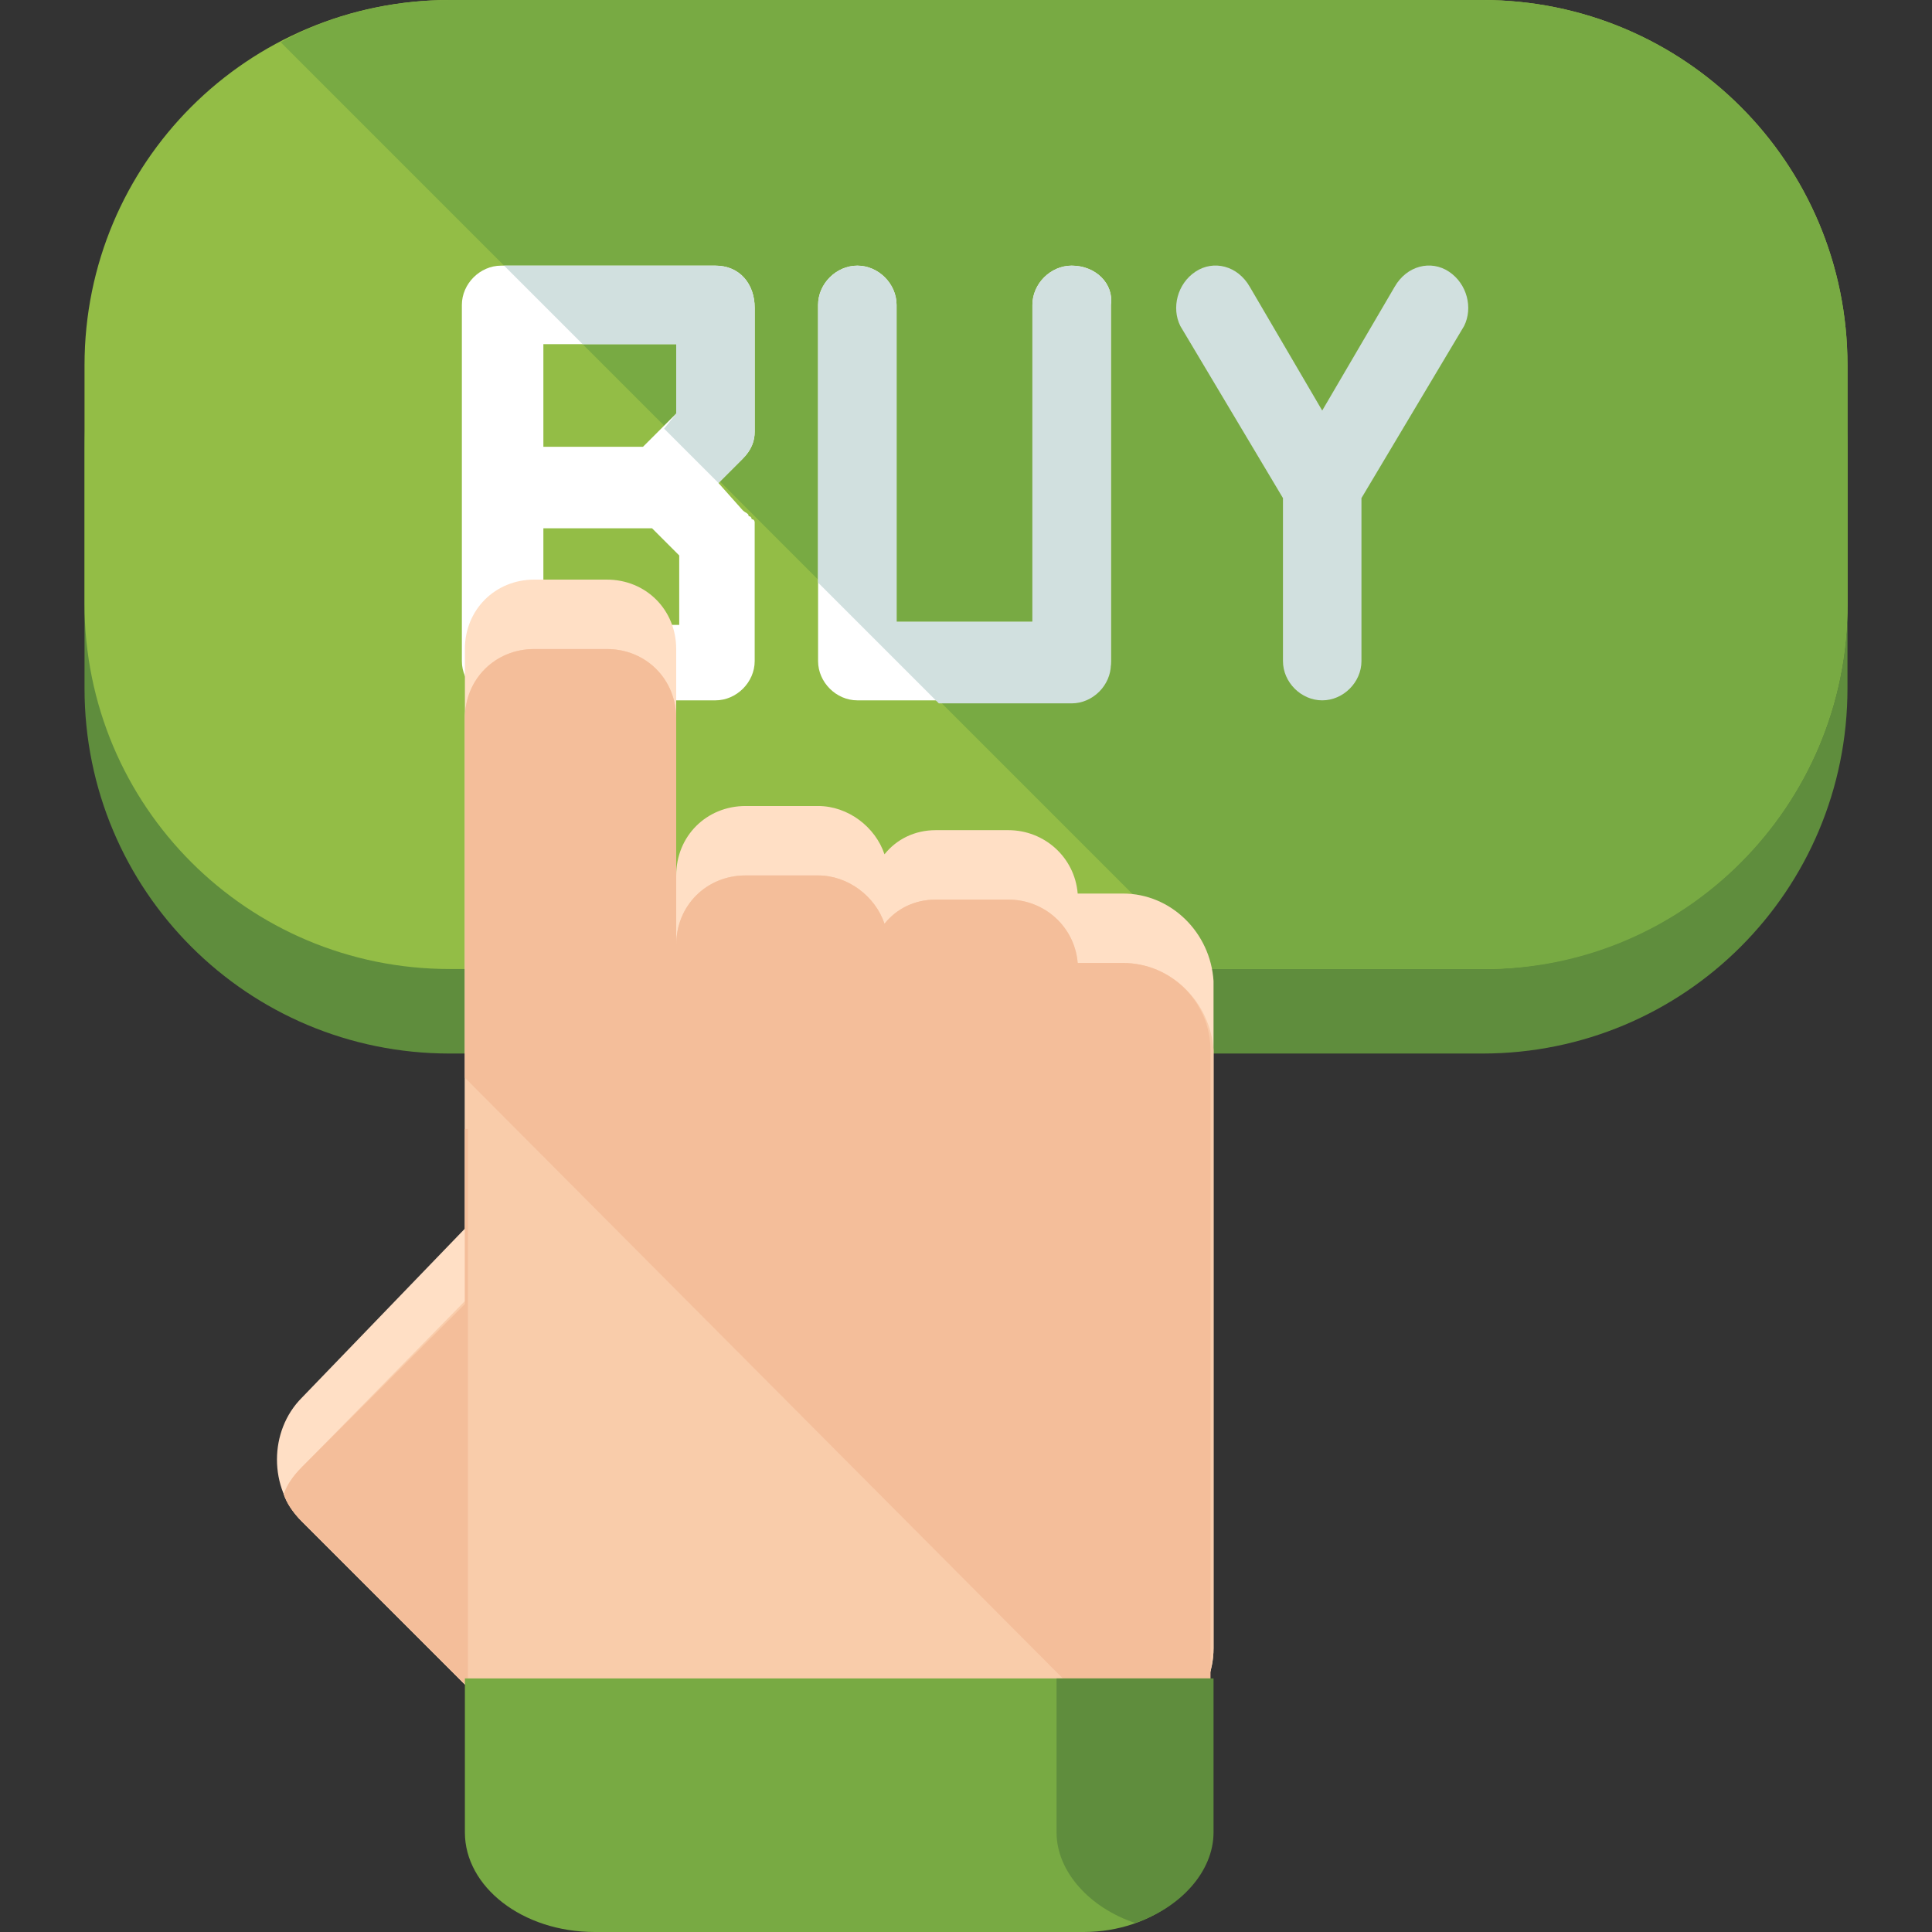 <?xml version="1.0" ?><!DOCTYPE svg  PUBLIC '-//W3C//DTD SVG 1.1//EN'  'http://www.w3.org/Graphics/SVG/1.1/DTD/svg11.dtd'><svg enable-background="new 0 0 64 64" height="64px" version="1.1" viewBox="0 0 64 64" width="64px" xml:space="preserve" xmlns="http://www.w3.org/2000/svg" xmlns:xlink="http://www.w3.org/1999/xlink"><rect x="0" y="0" width="64" height="64" fill="#333333" stroke="none"/><g id="BG"/><g id="TEXT"/><g id="ARTWORK"><g><g><path d="M61.2,22.8c0,6.7-5.4,12.1-12.1,12.1H14.9c-6.7,0-12.1-5.4-12.1-12.1v-7.9c0-6.7,5.4-12.1,12.1-12.1h34.2     c6.7,0,12.1,5.4,12.1,12.1V22.8z" fill="#5F8D3D"/><path d="M61.2,20c0,6.7-5.4,12.1-12.1,12.1H14.9C8.2,32.1,2.8,26.7,2.8,20v-7.9C2.8,5.4,8.2,0,14.9,0h34.2     c6.7,0,12.1,5.4,12.1,12.1V20z" fill="#93BD46"/><path d="M61.2,20v-7.9C61.2,5.4,55.8,0,49.1,0H14.9c-2,0-4,0.5-5.6,1.4l30.7,30.7h9.2     C55.8,32.1,61.2,26.7,61.2,20z" fill="#78AA43"/><g><path d="M23.7,8.8h-7.1c-0.7,0-1.3,0.6-1.3,1.3v11.8c0,0.7,0.6,1.3,1.3,1.3h7.1c0.7,0,1.3-0.6,1.3-1.3      c0,0,0,0,0,0s0,0,0,0v-4.1c0-0.1,0-0.2,0-0.3c0,0,0-0.1,0-0.1c0,0,0-0.1,0-0.1s0-0.1-0.1-0.1c0,0,0-0.1-0.1-0.1      c0-0.1-0.1-0.1-0.2-0.2L23.8,16l0.8-0.8c0.3-0.3,0.4-0.6,0.4-0.9c0,0,0,0,0,0v-4.1C25,9.4,24.5,8.8,23.7,8.8z M22.4,13.7      l-1.1,1.1H18v-3.4h4.5V13.7z M18,17.5h3.6l0.9,0.9v2.3H18V17.5z" fill="#FFFFFF"/><path d="M23.7,8.8h-7l2.6,2.6h3.1v2.3L22,14.2l1.8,1.8l0.8-0.8c0.3-0.3,0.4-0.6,0.4-0.9c0,0,0,0,0,0v-4.1      C25,9.4,24.5,8.8,23.7,8.8z" fill="#D1E0DF"/><path d="M35.5,8.8c-0.7,0-1.3,0.6-1.3,1.3v10.5h-4.5V10.1c0-0.7-0.6-1.3-1.3-1.3c-0.7,0-1.3,0.6-1.3,1.3v11.8      c0,0.7,0.6,1.3,1.3,1.3h7.1c0.7,0,1.3-0.6,1.3-1.3V10.1C36.9,9.4,36.3,8.8,35.5,8.8z" fill="#FFFFFF"/><path d="M35.5,8.8c-0.7,0-1.3,0.6-1.3,1.3v10.5h-4.5V10.1c0-0.7-0.6-1.3-1.3-1.3c-0.7,0-1.3,0.6-1.3,1.3v9.2l4,4      h4.4c0.7,0,1.3-0.6,1.3-1.3V10.1C36.9,9.4,36.3,8.8,35.5,8.8z" fill="#D1E0DF"/><path d="M48,9c-0.6-0.4-1.4-0.2-1.8,0.5l-2.4,4.1l-2.4-4.1C41,8.8,40.2,8.6,39.6,9c-0.6,0.4-0.8,1.2-0.5,1.8      l3.4,5.7v5.4c0,0.7,0.6,1.3,1.3,1.3c0.7,0,1.3-0.6,1.3-1.3v-5.4l3.4-5.7C48.8,10.2,48.6,9.4,48,9z" fill="#D1E0DF"/></g></g><g><g><path clip-rule="evenodd" d="M37.2,29.6h-1.5c-0.1-1.2-1.1-2.1-2.3-2.1H31      c-0.7,0-1.3,0.3-1.7,0.8c-0.3-0.9-1.2-1.6-2.2-1.6h-2.4c-1.3,0-2.3,1-2.3,2.3v-7.5c0-1.3-1-2.3-2.3-2.3h-2.4      c-1.3,0-2.3,1-2.3,2.3v10.9v5.6v2.7L10,46.3c-1.1,1.1-1.1,3,0,4.1l6,6c0,0,0.1,0.1,0.1,0.1c0.5,0.6,1.3,1,2.2,1h19      c1.6,0,2.9-1.3,2.9-2.9V32.5C40.1,30.9,38.8,29.6,37.2,29.6z" fill="#FFDFC5" fill-rule="evenodd"/><path clip-rule="evenodd" d="M37.2,31.9h-1.5c-0.1-1.2-1.1-2.1-2.3-2.1H31      c-0.7,0-1.3,0.3-1.7,0.8C29,29.7,28.1,29,27.1,29h-2.4c-1.3,0-2.3,1-2.3,2.3v-2.3v-5.2c0-1.3-1-2.3-2.3-2.3h-2.4      c-1.3,0-2.3,1-2.3,2.3v8.6v2.3v3.3v2.3v0.5v2.3L10,48.6c-0.3,0.3-0.5,0.6-0.6,0.9c0.1,0.3,0.3,0.6,0.6,0.9l6,6      c0,0,0.1,0.1,0.1,0.1c0.5,0.6,1.3,1,2.2,1h19c1.6,0,2.9-1.3,2.9-2.9V34.8C40.1,33.2,38.8,31.9,37.2,31.9z" fill="#F9CCAA" fill-rule="evenodd"/><path clip-rule="evenodd" d="M36.8,57.2l3.3-1.2V34.8c0-1.6-1.3-2.9-2.9-2.9h-1.5      c-0.1-1.2-1.1-2.1-2.3-2.1H31c-0.7,0-1.3,0.3-1.7,0.8C29,29.7,28.1,29,27.1,29h-2.4c-1.3,0-2.3,1-2.3,2.3v-2.3v-5.2      c0-1.3-1-2.3-2.3-2.3h-2.4c-1.3,0-2.3,1-2.3,2.3v8.6v2.3v1L36.8,57.2z" fill="#F4BE9A" fill-rule="evenodd"/></g><path clip-rule="evenodd" d="M15.4,38.1v2.3v0.5v2.3L10,48.6c-0.3,0.3-0.5,0.6-0.6,0.9     c0.1,0.3,0.3,0.6,0.6,0.9l5.5,5.5V37.4h-0.1V38.1z" fill="#F4BE9A" fill-rule="evenodd"/><g><path clip-rule="evenodd" d="M40.1,60.7v-5.1H15.4v5.1c0,1.8,1.9,3.3,4.3,3.3h16.2      C38.2,64,40.1,62.5,40.1,60.7z" fill="#78AA43" fill-rule="evenodd"/><path clip-rule="evenodd" d="M37.6,63.7c1.5-0.5,2.6-1.7,2.6-3v-5.1H35v5.1      C35,62,36.1,63.2,37.6,63.7z" fill="#5F8D3D" fill-rule="evenodd"/></g></g></g></g></svg>